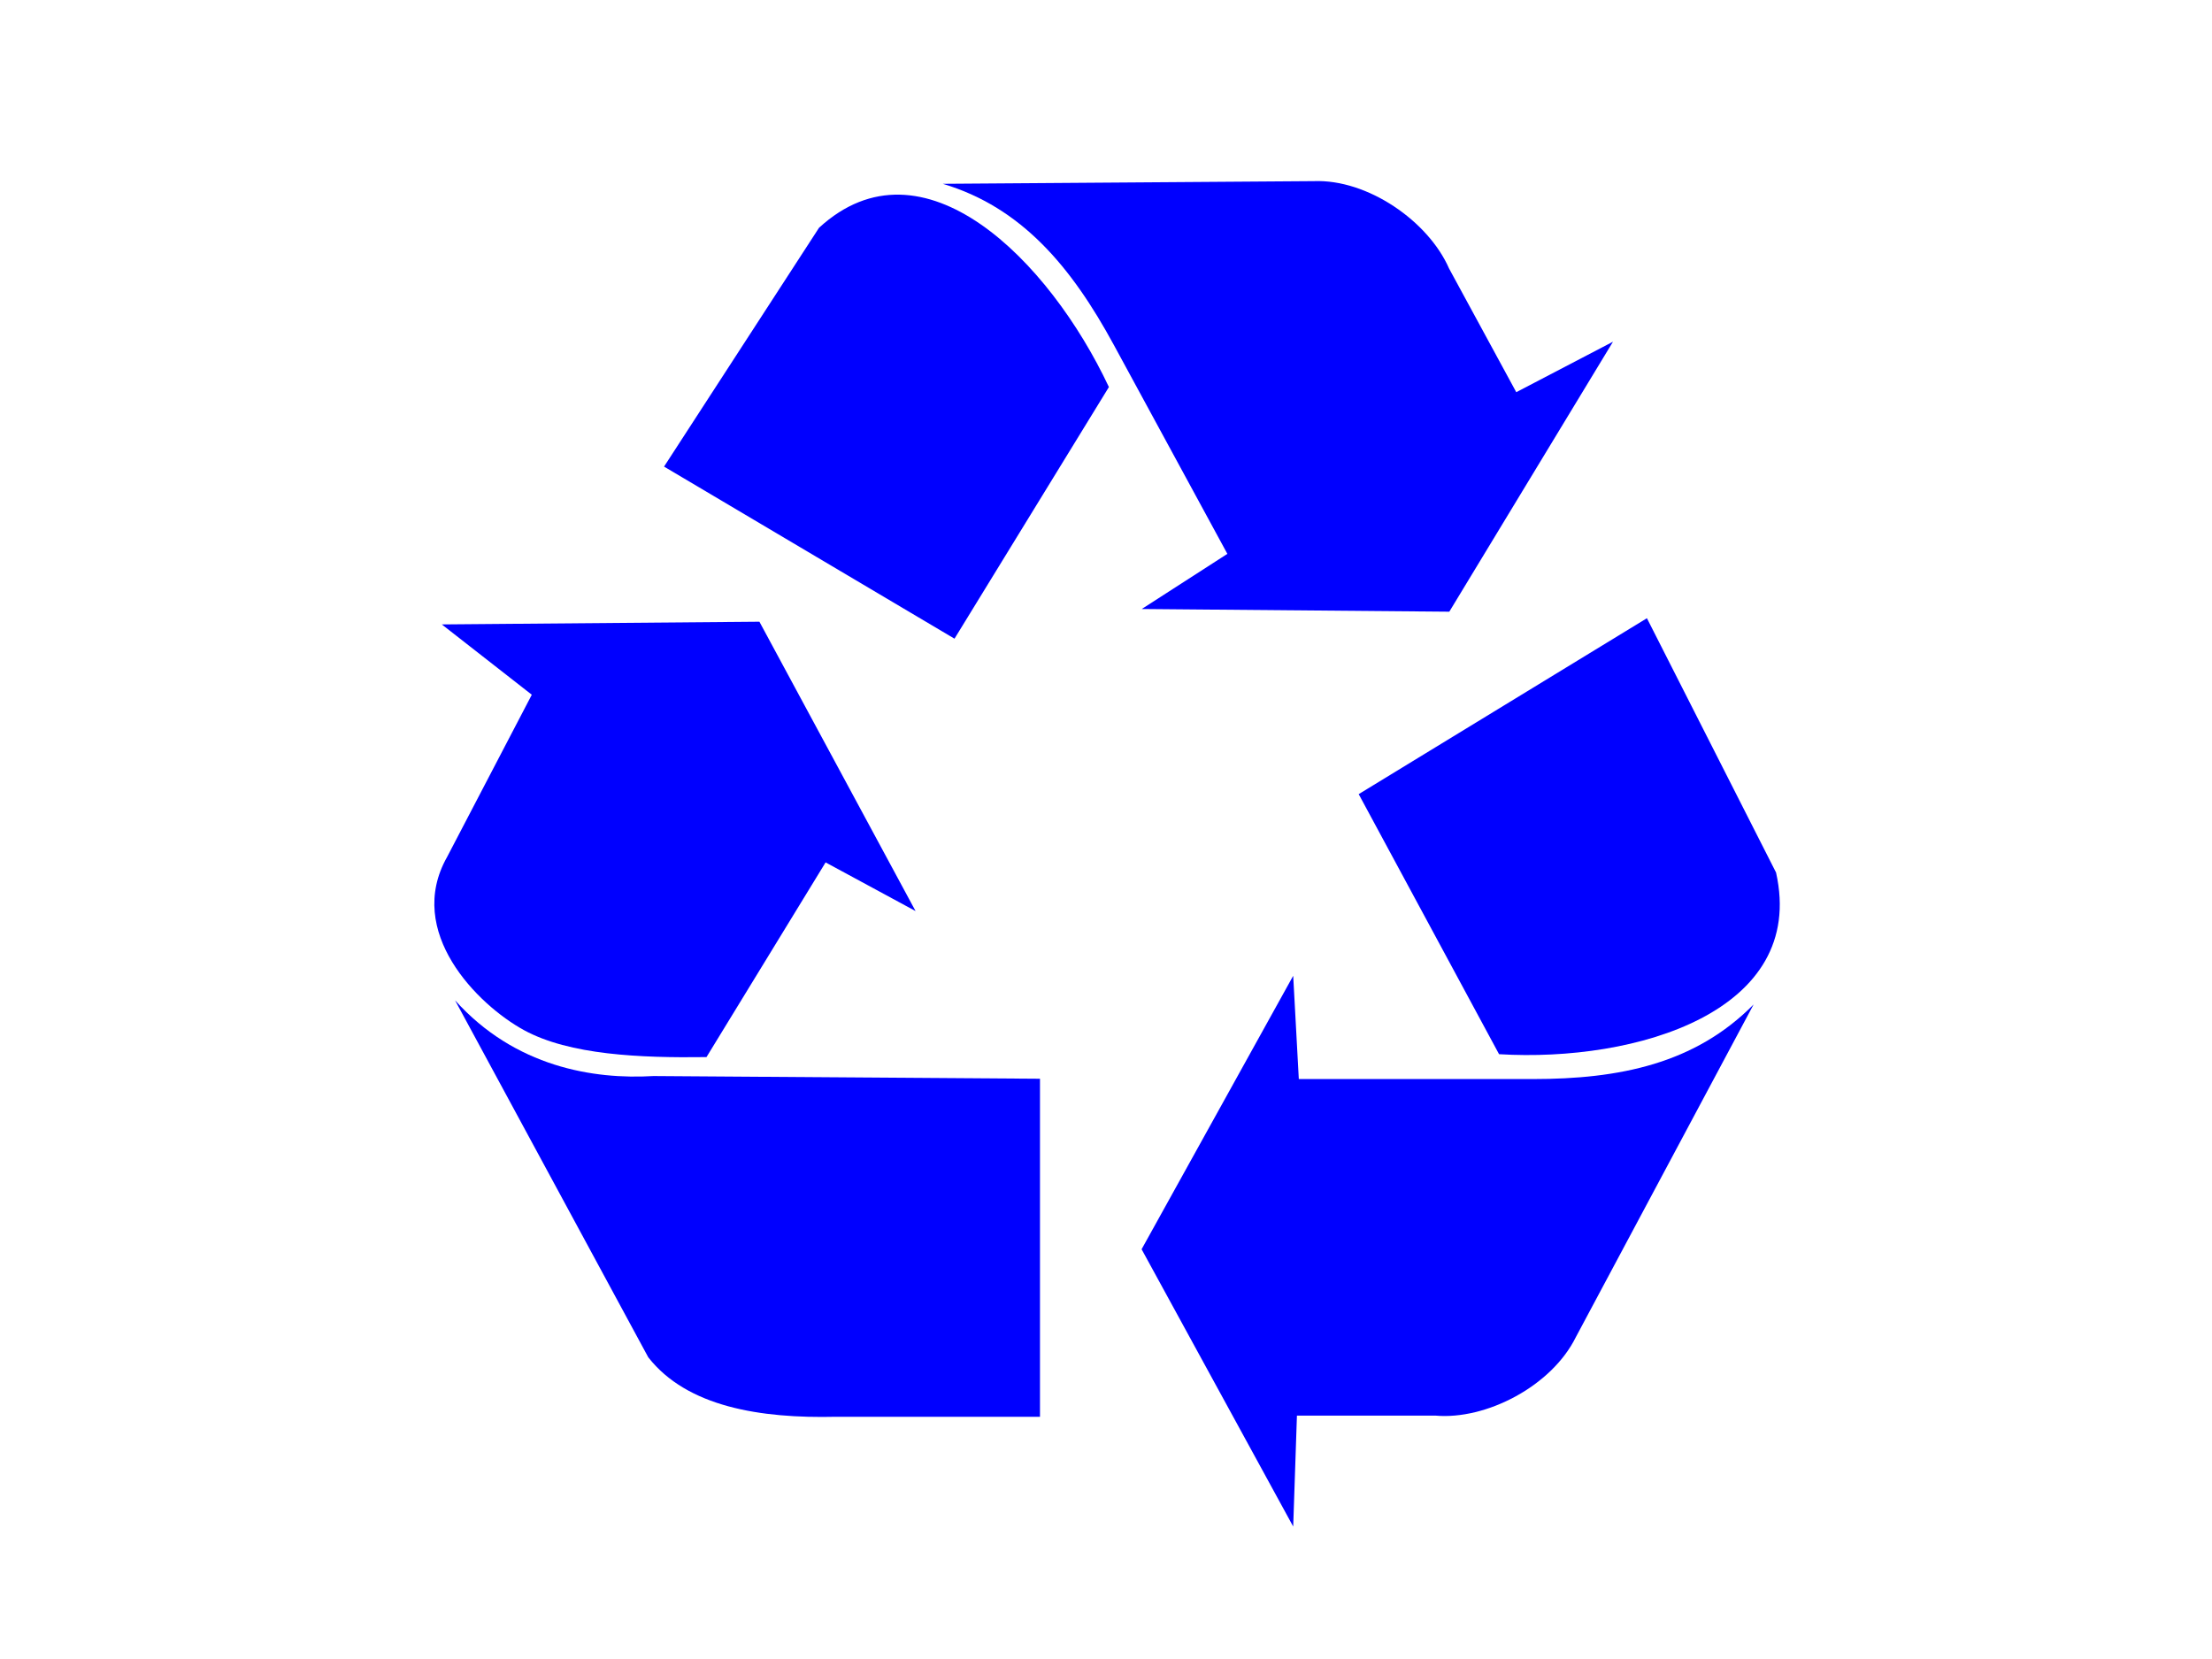 <?xml version="1.0"?><svg width="640" height="480" xmlns="http://www.w3.org/2000/svg">
 <title>Blue Recycle Logo</title>
 <g>
  <title>Layer 1</title>
  <g id="layer1">
   <g id="g3535">
    <path d="m393.114,229.768l83.391,-50.898l37.361,73.582c9.026,40.204 -40.43,54.956 -80.142,52.56l-40.611,-75.244z" id="path2742" stroke-width="0.25pt" fill-rule="evenodd" fill="#0000ff"/>
    <path d="m374.163,282.329l-43.861,79.117l43.861,80.222l1.08,-32.087l40.073,0c14.622,1.291 33.574,-8.484 40.611,-22.684l51.445,-96.27c-16.968,17.154 -38.788,21.579 -63.897,21.579l-67.69,0l-1.622,-29.877z" id="path2743" stroke-width="0.25pt" fill-rule="evenodd" fill="#0000ff"/>
    <path d="m276.165,184.788l-84.034,-49.788l44.835,-69.091c30.017,-27.576 66.65,9.443 83.874,46.076l-44.674,72.803z" id="path2751" stroke-width="0.25pt" fill-rule="evenodd" fill="#0000ff"/>
    <path d="m330.342,176.203l88.987,0.779l47.362,-78.117l-27.988,14.607l-19.449,-35.794c-5.992,-13.688 -23.553,-25.873 -39.124,-25.271l-107.346,0.774c22.91,6.836 37.29,24.176 49.476,46.608l32.855,60.462l-24.773,15.953z" id="path2752" stroke-width="0.25pt" fill-rule="evenodd" fill="#0000ff"/>
    <path d="m127.826,180.664l26.039,20.343l-24.507,46.945c-12.251,21.649 8.795,42.736 22.207,50.079c13.205,7.223 33.699,8.082 52.842,7.821l34.463,-56.333l26.034,14.084l-45.182,-83.723l-91.895,0.784z" id="path2753" stroke-width="0.25pt" fill-rule="evenodd" fill="#0000ff"/>
    <path d="m131.659,289.421l55.901,103.282c11.231,14.346 32.418,17.736 54.374,17.214l58.965,0l0,-97.802l-111.806,-0.784c-17.359,1.04 -40.078,-2.607 -57.433,-21.91z" id="path2754" stroke-width="0.25pt" fill-rule="evenodd" fill="#0000ff"/>
   </g>
  </g>
 </g>
</svg>